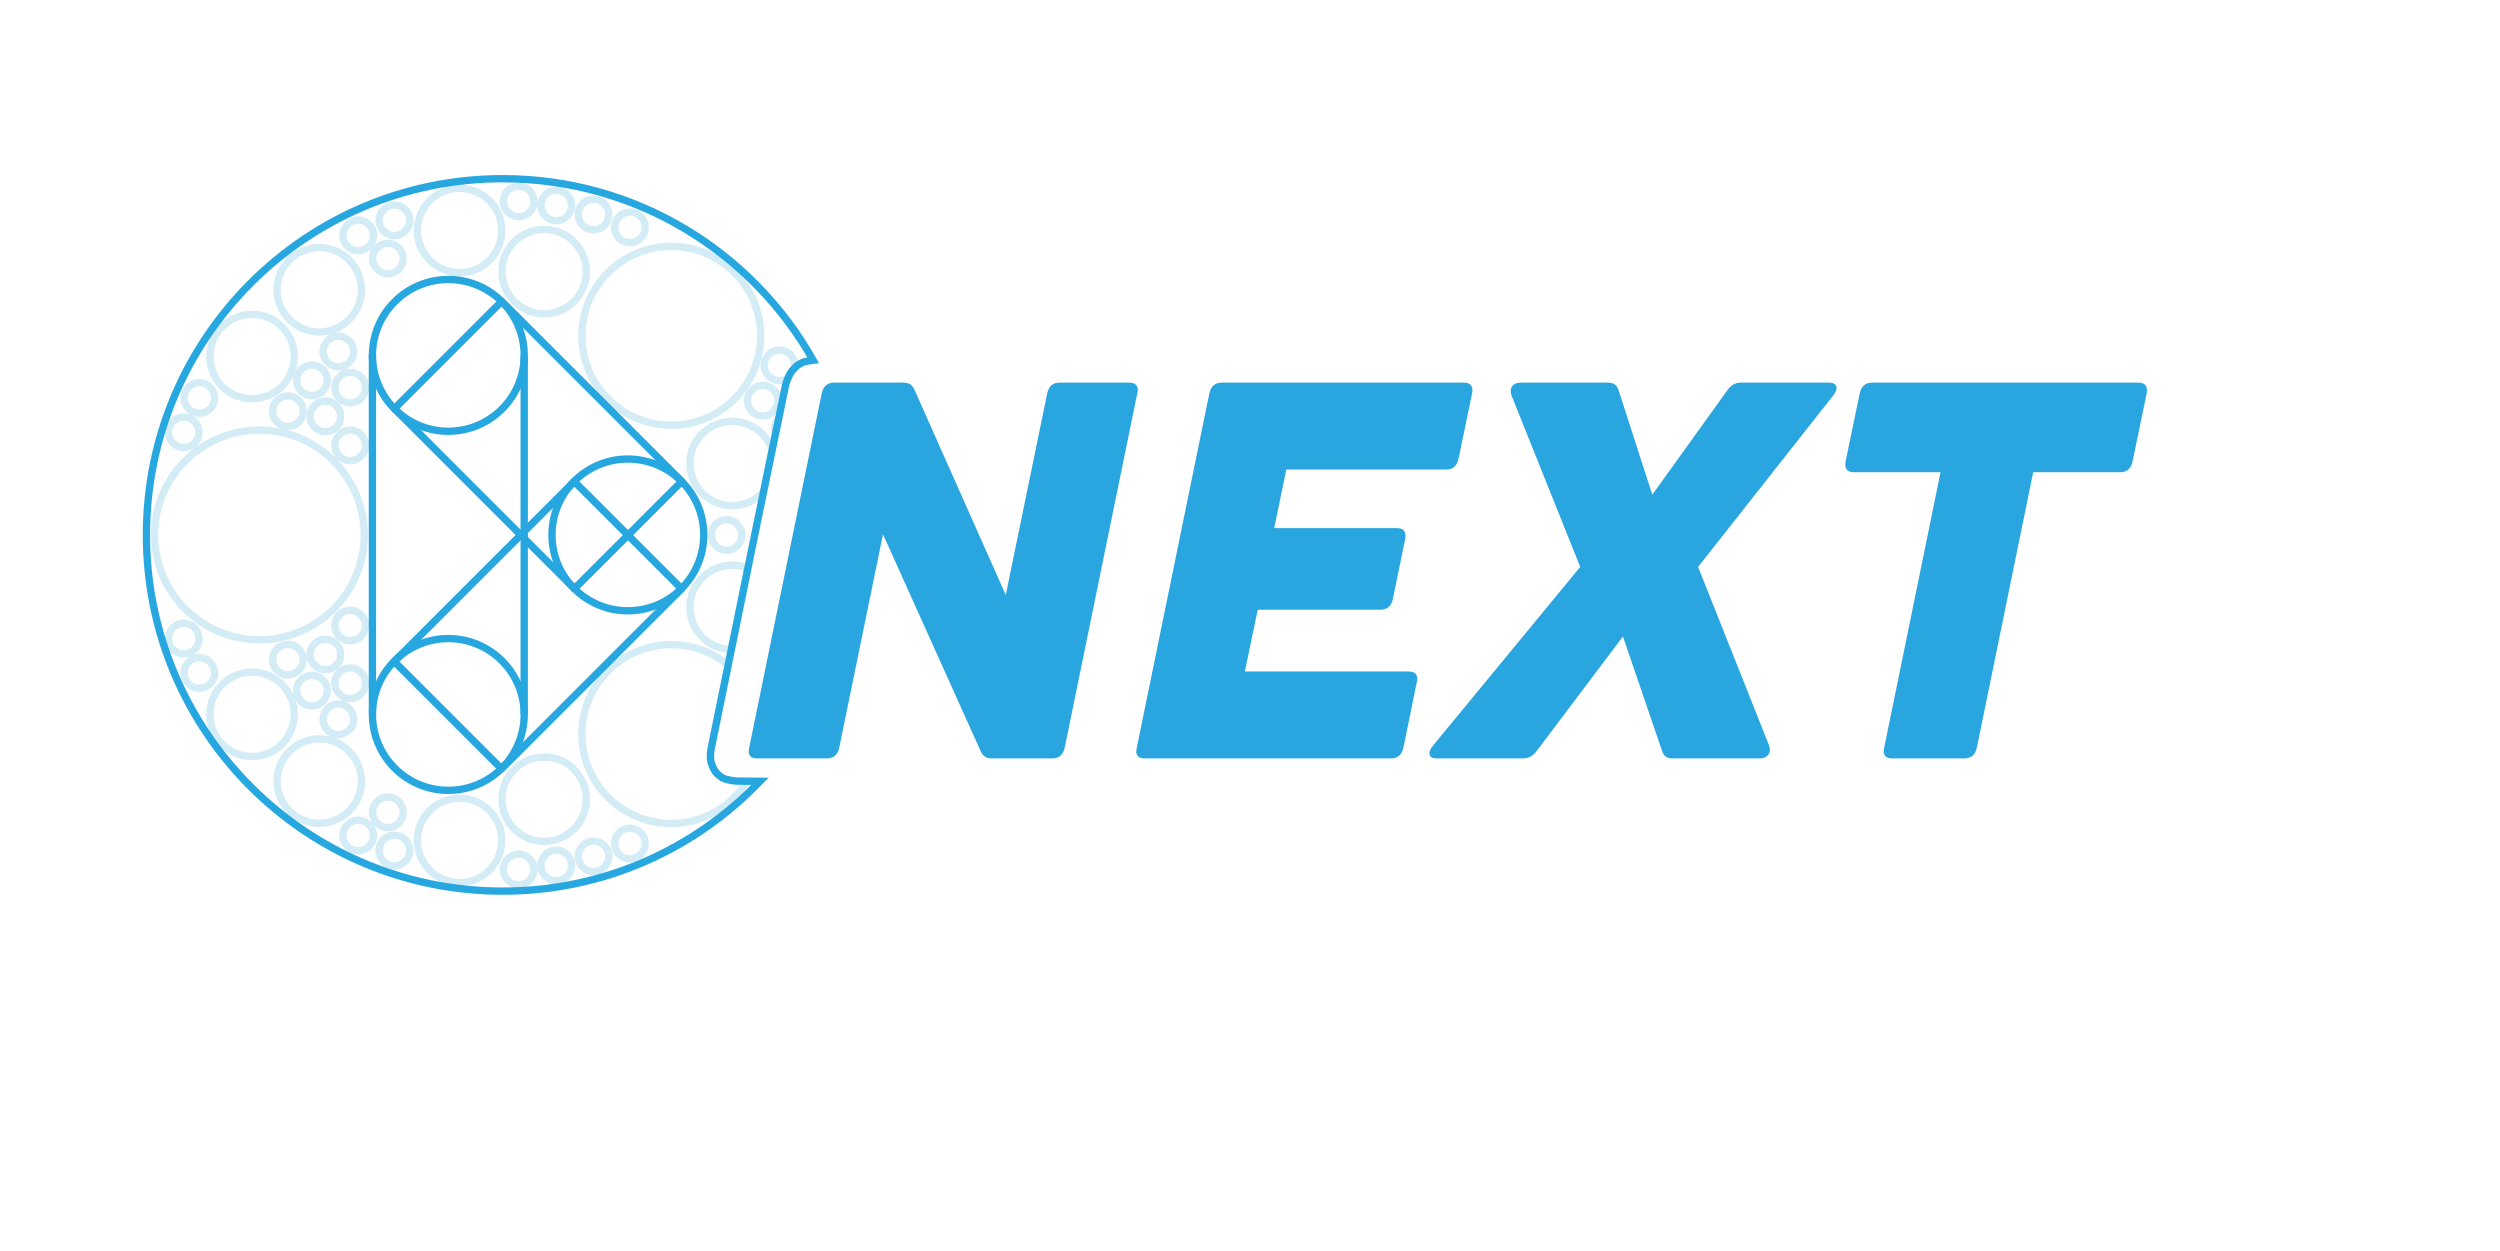 <?xml version="1.0" encoding="UTF-8" standalone="no"?><!DOCTYPE svg PUBLIC "-//W3C//DTD SVG 1.1//EN" "http://www.w3.org/Graphics/SVG/1.1/DTD/svg11.dtd"><svg width="100%" height="100%" viewBox="0 0 1701 851" version="1.1" xmlns="http://www.w3.org/2000/svg" xmlns:xlink="http://www.w3.org/1999/xlink" xml:space="preserve" xmlns:serif="http://www.serif.com/" style="fill-rule:evenodd;clip-rule:evenodd;stroke-miterlimit:10;"><g><g><path d="M571.027,508.75c-1.051,4.853 -3.911,7.28 -8.581,7.28l-47.281,-0c-3.853,-0 -5.779,-1.638 -5.779,-4.914c0,-0.364 0.117,-1.153 0.35,-2.366l49.383,-241.132c1.05,-4.853 3.852,-7.28 8.405,-7.28l47.106,0c1.868,0 3.386,0.364 4.553,1.092c1.168,0.728 2.16,1.941 2.977,3.64l62.166,139.766l28.194,-137.218c1.05,-4.853 3.852,-7.28 8.405,-7.28l47.281,0c3.97,0 5.954,1.699 5.954,5.096c0,0.485 -0.116,1.213 -0.35,2.184l-49.382,241.132c-1.051,4.853 -3.911,7.28 -8.581,7.28l-41.152,-0c-3.502,-0 -5.954,-1.578 -7.355,-4.732l-66.544,-147.773l-29.769,145.225Z" style="fill:#29a6df;fill-rule:nonzero;"/><path d="M954.879,508.75c-1.05,4.853 -3.911,7.28 -8.58,7.28l-167.411,-0c-3.852,-0 -5.778,-1.638 -5.778,-4.914c-0,-0.364 0.116,-1.153 0.35,-2.366l49.382,-241.132c0.467,-2.306 1.401,-4.095 2.802,-5.369c1.401,-1.274 3.269,-1.911 5.604,-1.911l164.783,0c3.853,0 5.779,1.759 5.779,5.278c0,0.849 -0.058,1.516 -0.175,2.002l-9.281,44.586c-0.467,2.305 -1.401,4.095 -2.802,5.369c-1.401,1.274 -3.269,1.911 -5.604,1.911l-108.746,-0l-8.231,39.855l83.53,-0c3.853,-0 5.779,1.759 5.779,5.278c0,0.849 -0.058,1.516 -0.175,2.001l-8.405,40.947c-0.467,2.306 -1.401,4.095 -2.802,5.369c-1.401,1.274 -3.269,1.911 -5.604,1.911l-83.53,-0l-8.756,42.039l111.374,-0c3.969,-0 5.954,1.698 5.954,5.095c-0,0.486 -0.117,1.214 -0.351,2.184l-9.106,44.587Z" style="fill:#29a6df;fill-rule:nonzero;"/><path d="M1045.59,510.934c-2.452,3.397 -5.604,5.096 -9.456,5.096l-58.489,-0c-3.385,-0 -5.078,-1.153 -5.078,-3.458c-0,-1.456 0.817,-3.215 2.452,-5.278l100.165,-121.567l-46.755,-116.654c-0.351,-1.091 -0.526,-2.123 -0.526,-3.093c0,-1.699 0.613,-3.064 1.839,-4.095c1.226,-1.031 2.948,-1.547 5.166,-1.547l59.189,0c3.736,0 6.129,1.699 7.18,5.096l22.94,71.157l51.133,-71.157c2.335,-3.397 5.429,-5.096 9.282,-5.096l59.714,0c1.751,0 3.064,0.334 3.94,1.001c0.876,0.667 1.313,1.547 1.313,2.639c0,1.456 -0.759,3.154 -2.276,5.095l-91.936,116.654l48.332,121.567c0.35,1.092 0.525,2.063 0.525,2.912c0,1.699 -0.642,3.094 -1.926,4.186c-1.284,1.092 -3.035,1.638 -5.253,1.638l-58.839,-0c-1.985,-0 -3.561,-0.395 -4.728,-1.183c-1.168,-0.789 -2.043,-2.093 -2.627,-3.913l-26.617,-77.89l-58.664,77.89Z" style="fill:#29a6df;fill-rule:nonzero;"/><path d="M1345.04,508.75c-1.051,4.853 -3.911,7.28 -8.581,7.28l-49.032,-0c-3.852,-0 -5.779,-1.638 -5.779,-4.914c0,-0.364 0.117,-1.153 0.351,-2.366l38.35,-187.446l-59.014,-0c-3.853,-0 -5.779,-1.76 -5.779,-5.278c0,-0.849 0.059,-1.517 0.175,-2.002l9.632,-46.406c0.467,-2.306 1.401,-4.095 2.802,-5.369c1.4,-1.274 3.268,-1.911 5.603,-1.911l181.245,0c3.852,0 5.778,1.759 5.778,5.278c0,0.849 -0.058,1.516 -0.175,2.002l-9.631,46.406c-0.467,2.305 -1.401,4.095 -2.802,5.369c-1.401,1.274 -3.269,1.911 -5.604,1.911l-59.189,-0l-38.35,187.446Z" style="fill:#29a6df;fill-rule:nonzero;"/></g><g id="logo.svg"><g><path d="M508.377,531.57c-10.756,17.23 -29.889,28.718 -51.653,28.718c-33.546,-0 -60.84,-27.294 -60.84,-60.84c0,-33.546 27.292,-60.84 60.84,-60.84c14.679,-0 28.162,5.225 38.684,13.914c-5.061,24.851 -9.273,45.593 -11.616,57.213c-0.386,1.911 -0.442,4.23 -0.407,5.833c0.028,1.28 0.239,2.567 0.619,3.79c0.427,1.374 1.256,3.251 1.941,4.453c0.578,1.016 1.357,1.938 2.169,2.76c0.811,0.822 1.79,1.584 2.7,2.173c0.861,0.558 1.765,1.109 2.76,1.363c1.776,0.454 5.227,1.295 7.898,1.362c1.706,0.042 4.093,0.076 6.905,0.101Zm-10.818,-89.608c-15.575,-0.297 -28.156,-13.061 -28.158,-28.704c0,-15.833 12.881,-28.718 28.714,-28.718c3.795,0 7.421,0.741 10.74,2.085c-3.879,18.973 -7.748,37.926 -11.296,55.337Zm21.987,-107.53c-5.262,5.902 -12.92,9.624 -21.431,9.624c-15.833,0 -28.714,-12.881 -28.714,-28.713c0,-15.833 12.881,-28.714 28.714,-28.714c12.648,0 23.413,8.221 27.231,19.6c-1.808,8.774 -3.76,18.265 -5.8,28.203Zm7.991,-38.827c-0.373,-1.069 -0.575,-2.218 -0.575,-3.413c-0,-2.702 1.036,-5.167 2.732,-7.017c-0.682,3.292 -1.402,6.777 -2.157,10.43Zm8.631,-38.403c-1.659,1.118 -3.656,1.772 -5.803,1.772c-5.735,-0 -10.401,-4.667 -10.401,-10.402c-0,-5.734 4.666,-10.397 10.401,-10.397c5.739,-0 10.406,4.663 10.406,10.397c-0,0.632 -0.057,1.251 -0.166,1.853c-0.995,1.007 -2.135,2.264 -2.838,3.53c-0.508,0.914 -1.072,2.035 -1.599,3.247Zm-359.675,178.106c-39.341,0 -71.346,-32.007 -71.344,-71.351c0,-39.341 32.003,-71.344 71.344,-71.344c39.34,0 71.343,32.003 71.343,71.344c0,39.344 -32.003,71.351 -71.343,71.351Zm-4.989,-163.993c-15.83,0 -28.707,-12.88 -28.709,-28.713c0,-15.829 12.877,-28.709 28.709,-28.709c15.833,-0 28.714,12.88 28.714,28.709c-0,15.833 -12.881,28.713 -28.714,28.713Zm45.716,-45.444c-15.832,-0 -28.713,-12.881 -28.713,-28.713c-0,-15.829 12.881,-28.71 28.713,-28.71c15.833,0 28.71,12.881 28.71,28.71c-0,15.832 -12.877,28.713 -28.71,28.713Zm95.46,-97.757c15.833,-0 28.714,12.88 28.714,28.709c-0,15.833 -12.881,28.713 -28.714,28.713c-15.833,0 -28.709,-12.88 -28.709,-28.713c-0,-15.829 12.876,-28.709 28.709,-28.709Zm57.547,85.389c-15.829,0 -28.71,-12.88 -28.71,-28.713c0,-15.833 12.881,-28.713 28.71,-28.713c15.833,-0 28.717,12.88 28.717,28.713c0,15.833 -12.884,28.713 -28.717,28.713Zm25.657,14.963c0,-33.546 27.294,-60.84 60.84,-60.84c33.546,-0 60.844,27.292 60.844,60.84c0,33.55 -27.298,60.844 -60.844,60.844c-33.546,-0 -60.84,-27.292 -60.84,-60.844Zm-173.218,30.262c-0,5.735 -4.667,10.398 -10.402,10.398c-5.739,-0 -10.401,-4.663 -10.401,-10.398c-0,-5.734 4.662,-10.401 10.401,-10.401c5.735,-0 10.402,4.667 10.402,10.401Zm7.553,-9.128c-5.735,0 -10.402,-4.667 -10.402,-10.401c0,-5.735 4.667,-10.402 10.402,-10.402c5.734,0 10.401,4.667 10.401,10.402c0,5.734 -4.667,10.401 -10.401,10.401Zm33.679,-63.281c-5.738,-0 -10.401,-4.667 -10.401,-10.402c-0,-5.734 4.663,-10.401 10.401,-10.401c5.735,-0 10.398,4.667 10.398,10.401c-0,5.735 -4.663,10.402 -10.398,10.402Zm-20.172,-15.777c-5.735,0 -10.401,-4.663 -10.401,-10.401c-0,-5.735 4.666,-10.398 10.401,-10.398c5.735,0 10.402,4.663 10.402,10.398c-0,5.738 -4.667,10.401 -10.402,10.401Zm24.608,-31.017c5.734,0 10.401,4.663 10.401,10.398c0,5.738 -4.667,10.401 -10.401,10.401c-5.735,0 -10.402,-4.663 -10.402,-10.401c0,-5.735 4.667,-10.398 10.402,-10.398Zm84.571,7.891c-5.735,-0 -10.402,-4.663 -10.402,-10.402c0,-5.735 4.667,-10.397 10.402,-10.397c5.735,-0 10.401,4.662 10.401,10.397c0,5.739 -4.666,10.402 -10.401,10.402Zm25.548,2.748c-5.739,0 -10.406,-4.663 -10.406,-10.397c0,-5.739 4.667,-10.402 10.406,-10.402c5.734,0 10.401,4.663 10.401,10.402c0,5.734 -4.667,10.397 -10.401,10.397Zm25.411,6.188c-5.738,0 -10.405,-4.667 -10.405,-10.401c-0,-5.735 4.667,-10.402 10.405,-10.402c5.735,0 10.402,4.667 10.402,10.402c-0,5.734 -4.667,10.401 -10.402,10.401Zm24.736,8.737c-5.735,-0 -10.402,-4.663 -10.402,-10.398c0,-5.734 4.667,-10.401 10.402,-10.401c5.734,-0 10.401,4.667 10.401,10.401c0,5.735 -4.667,10.398 -10.401,10.398Zm79.952,107.56c0,-5.735 4.667,-10.402 10.402,-10.402c5.734,0 10.401,4.667 10.401,10.402c0,5.734 -4.667,10.401 -10.401,10.401c-5.735,0 -10.402,-4.667 -10.402,-10.401Zm-24.615,91.308c-0,-5.735 4.666,-10.398 10.401,-10.398c5.735,0 10.402,4.663 10.402,10.398c-0,5.734 -4.667,10.401 -10.402,10.401c-5.735,0 -10.401,-4.667 -10.401,-10.401Zm-262.527,-70.272c-5.739,0 -10.401,-4.662 -10.401,-10.397c-0,-5.735 4.662,-10.402 10.401,-10.402c5.735,0 10.398,4.667 10.398,10.402c-0,5.735 -4.663,10.397 -10.398,10.397Zm16.851,19.723c-5.735,0 -10.398,-4.666 -10.398,-10.401c0,-5.735 4.663,-10.402 10.398,-10.402c5.735,0 10.401,4.667 10.401,10.402c0,5.735 -4.666,10.401 -10.401,10.401Zm-0,-60.061c5.735,-0 10.401,4.663 10.401,10.397c0,5.735 -4.666,10.402 -10.401,10.402c-5.735,-0 -10.398,-4.667 -10.398,-10.402c0,-5.734 4.663,-10.397 10.398,-10.397Zm-42.397,16.042c5.735,0 10.402,4.667 10.402,10.402c-0,5.734 -4.667,10.401 -10.402,10.401c-5.734,0 -10.401,-4.667 -10.401,-10.401c-0,-5.735 4.667,-10.402 10.401,-10.402Zm-70.86,35.111c-5.735,-0 -10.401,-4.663 -10.401,-10.398c-0,-5.734 4.666,-10.401 10.401,-10.401c5.735,-0 10.402,4.667 10.402,10.401c-0,5.735 -4.667,10.398 -10.402,10.398Zm10.623,-23.36c-5.738,0 -10.401,-4.667 -10.401,-10.401c-0,-5.735 4.663,-10.402 10.401,-10.402c5.735,0 10.398,4.667 10.398,10.402c-0,5.734 -4.663,10.401 -10.398,10.401Zm64.591,204.854c-0,15.833 -12.881,28.718 -28.714,28.718c-15.832,-0 -28.709,-12.885 -28.709,-28.718c0,-15.833 12.877,-28.717 28.709,-28.717c15.833,-0 28.714,12.884 28.714,28.717Zm45.712,45.447c-0,15.83 -12.877,28.717 -28.71,28.717c-15.832,0 -28.713,-12.885 -28.713,-28.717c-0,-15.833 12.881,-28.718 28.713,-28.718c15.833,0 28.71,12.885 28.71,28.718Zm66.754,11.621c15.833,-0 28.71,12.884 28.71,28.717c-0,15.829 -12.877,28.714 -28.71,28.714c-15.833,-0 -28.713,-12.885 -28.713,-28.714c-0,-15.833 12.88,-28.717 28.713,-28.717Zm57.543,-27.965c15.833,-0 28.717,12.88 28.717,28.709c0,15.837 -12.884,28.718 -28.717,28.718c-15.829,-0 -28.71,-12.881 -28.71,-28.718c0,-15.829 12.881,-28.709 28.71,-28.709Zm-157.959,-34.821c-5.739,-0 -10.401,-4.667 -10.401,-10.402c-0,-5.735 4.662,-10.405 10.401,-10.405c5.735,-0 10.398,4.67 10.398,10.405c-0,5.735 -4.663,10.402 -10.398,10.402Zm17.951,19.523c-5.735,0 -10.402,-4.667 -10.402,-10.397c0,-5.735 4.667,-10.406 10.402,-10.406c5.734,0 10.401,4.671 10.401,10.406c0,5.73 -4.667,10.397 -10.401,10.397Zm44.077,52.884c-0,5.734 -4.663,10.401 -10.398,10.401c-5.738,0 -10.401,-4.667 -10.401,-10.401c-0,-5.735 4.663,-10.406 10.401,-10.406c5.735,0 10.398,4.671 10.398,10.406Zm-30.57,5.373c5.735,0 10.402,4.667 10.402,10.402c-0,5.734 -4.667,10.405 -10.402,10.405c-5.735,0 -10.401,-4.671 -10.401,-10.405c-0,-5.735 4.666,-10.402 10.401,-10.402Zm24.608,10.214c5.734,0 10.401,4.671 10.401,10.41c0,5.734 -4.667,10.401 -10.401,10.401c-5.735,0 -10.402,-4.667 -10.402,-10.401c0,-5.739 4.667,-10.41 10.402,-10.41Zm84.571,12.909c5.735,-0 10.401,4.668 10.401,10.409c0,5.735 -4.666,10.402 -10.401,10.402c-5.735,-0 -10.402,-4.667 -10.402,-10.402c0,-5.739 4.667,-10.409 10.402,-10.409Zm25.548,-2.745c5.734,0 10.401,4.669 10.401,10.406c0,5.73 -4.667,10.397 -10.401,10.397c-5.739,0 -10.406,-4.667 -10.406,-10.397c0,-5.735 4.667,-10.406 10.406,-10.406Zm25.411,-6.184c5.735,0 10.402,4.663 10.402,10.402c-0,5.734 -4.667,10.401 -10.402,10.401c-5.738,0 -10.405,-4.667 -10.405,-10.401c-0,-5.739 4.667,-10.402 10.405,-10.402Zm24.736,-8.737c5.734,0 10.405,4.667 10.405,10.398c0,5.735 -4.671,10.405 -10.405,10.405c-5.735,0 -10.402,-4.67 -10.402,-10.405c0,-5.731 4.667,-10.398 10.402,-10.398Zm-207.19,-107.799c-5.739,-0 -10.401,-4.667 -10.401,-10.402c-0,-5.734 4.662,-10.401 10.401,-10.401c5.735,-0 10.398,4.667 10.398,10.401c-0,5.735 -4.663,10.402 -10.398,10.402Zm16.851,-40.526c5.735,-0 10.401,4.671 10.401,10.405c0,5.735 -4.666,10.398 -10.401,10.398c-5.735,-0 -10.398,-4.663 -10.398,-10.398c0,-5.734 4.663,-10.405 10.398,-10.405Zm10.401,49.664c0,5.735 -4.666,10.401 -10.401,10.401c-5.735,0 -10.398,-4.666 -10.398,-10.401c0,-5.735 4.663,-10.402 10.398,-10.402c5.735,0 10.401,4.667 10.401,10.402Zm-52.798,-26.444c5.735,0 10.402,4.663 10.402,10.402c-0,5.734 -4.667,10.401 -10.402,10.401c-5.734,0 -10.401,-4.667 -10.401,-10.401c-0,-5.739 4.667,-10.402 10.401,-10.402Zm-60.454,-3.91c-0,5.734 -4.667,10.401 -10.402,10.401c-5.739,0 -10.405,-4.667 -10.405,-10.401c-0,-5.739 4.666,-10.402 10.405,-10.402c5.735,0 10.402,4.663 10.402,10.402Zm10.619,23.364c-0,5.734 -4.663,10.401 -10.398,10.401c-5.738,0 -10.405,-4.667 -10.405,-10.401c-0,-5.735 4.667,-10.402 10.405,-10.402c5.735,0 10.398,4.667 10.398,10.402Z" style="fill:none;stroke:#53b7db;stroke-opacity:0.25;stroke-width:4.99px;"/><g><path d="M517.034,531.619c-44.118,46.044 -106.226,74.712 -175.03,74.712c-133.866,0 -242.374,-108.51 -242.374,-242.374c0,-133.858 108.51,-242.374 242.374,-242.374c90.654,-0 169.684,49.77 211.256,123.476c-2.197,0.26 -4.49,0.769 -5.861,1.089c-1.057,0.247 -2.036,0.776 -2.978,1.312c-0.967,0.549 -2.001,1.182 -2.823,1.984c-1.109,1.083 -2.875,2.789 -3.831,4.511c-1.188,2.14 -2.683,5.409 -3.299,8.329c-8.996,42.63 -42.163,205.237 -50.676,247.451c-0.386,1.911 -0.442,4.23 -0.407,5.833c0.028,1.28 0.239,2.567 0.619,3.79c0.427,1.374 1.256,3.251 1.941,4.453c0.578,1.016 1.357,1.938 2.169,2.76c0.811,0.822 1.79,1.584 2.7,2.173c0.861,0.558 1.765,1.109 2.76,1.363c1.776,0.454 5.227,1.295 7.898,1.362c3.278,0.081 9.065,0.13 15.562,0.15Z" style="fill:none;stroke:#26a7df;stroke-width:4.99px;"/><circle cx="305.039" cy="241.8" r="51.628" style="fill:none;stroke:#26a7df;stroke-width:4.99px;"/><circle cx="305.039" cy="486.12" r="51.628" style="fill:none;stroke:#26a7df;stroke-width:4.99px;"/><path d="M356.667,241.8l0,244.32" style="fill:none;fill-rule:nonzero;stroke:#26a7df;stroke-width:4.99px;"/><g><path d="M341.35,205.01l122.501,122.501l-73.016,73.016l-122.501,-122.502l73.016,-73.015Z" style="fill:none;stroke:#26a7df;stroke-width:4.99px;stroke-linecap:round;stroke-linejoin:round;"/></g><g><path d="M463.744,400.604l-122.5,122.499l-73.014,-73.014l122.5,-122.499l73.014,73.014Z" style="fill:none;stroke:#26a7df;stroke-width:4.99px;stroke-linecap:round;stroke-linejoin:round;"/></g><path d="M253.39,485.437l-0,-244.316" style="fill:none;fill-rule:nonzero;stroke:#26a7df;stroke-width:4.99px;"/><circle cx="427.198" cy="363.957" r="51.63" style="fill:none;stroke:#26a7df;stroke-width:4.99px;"/></g></g></g></g></svg>